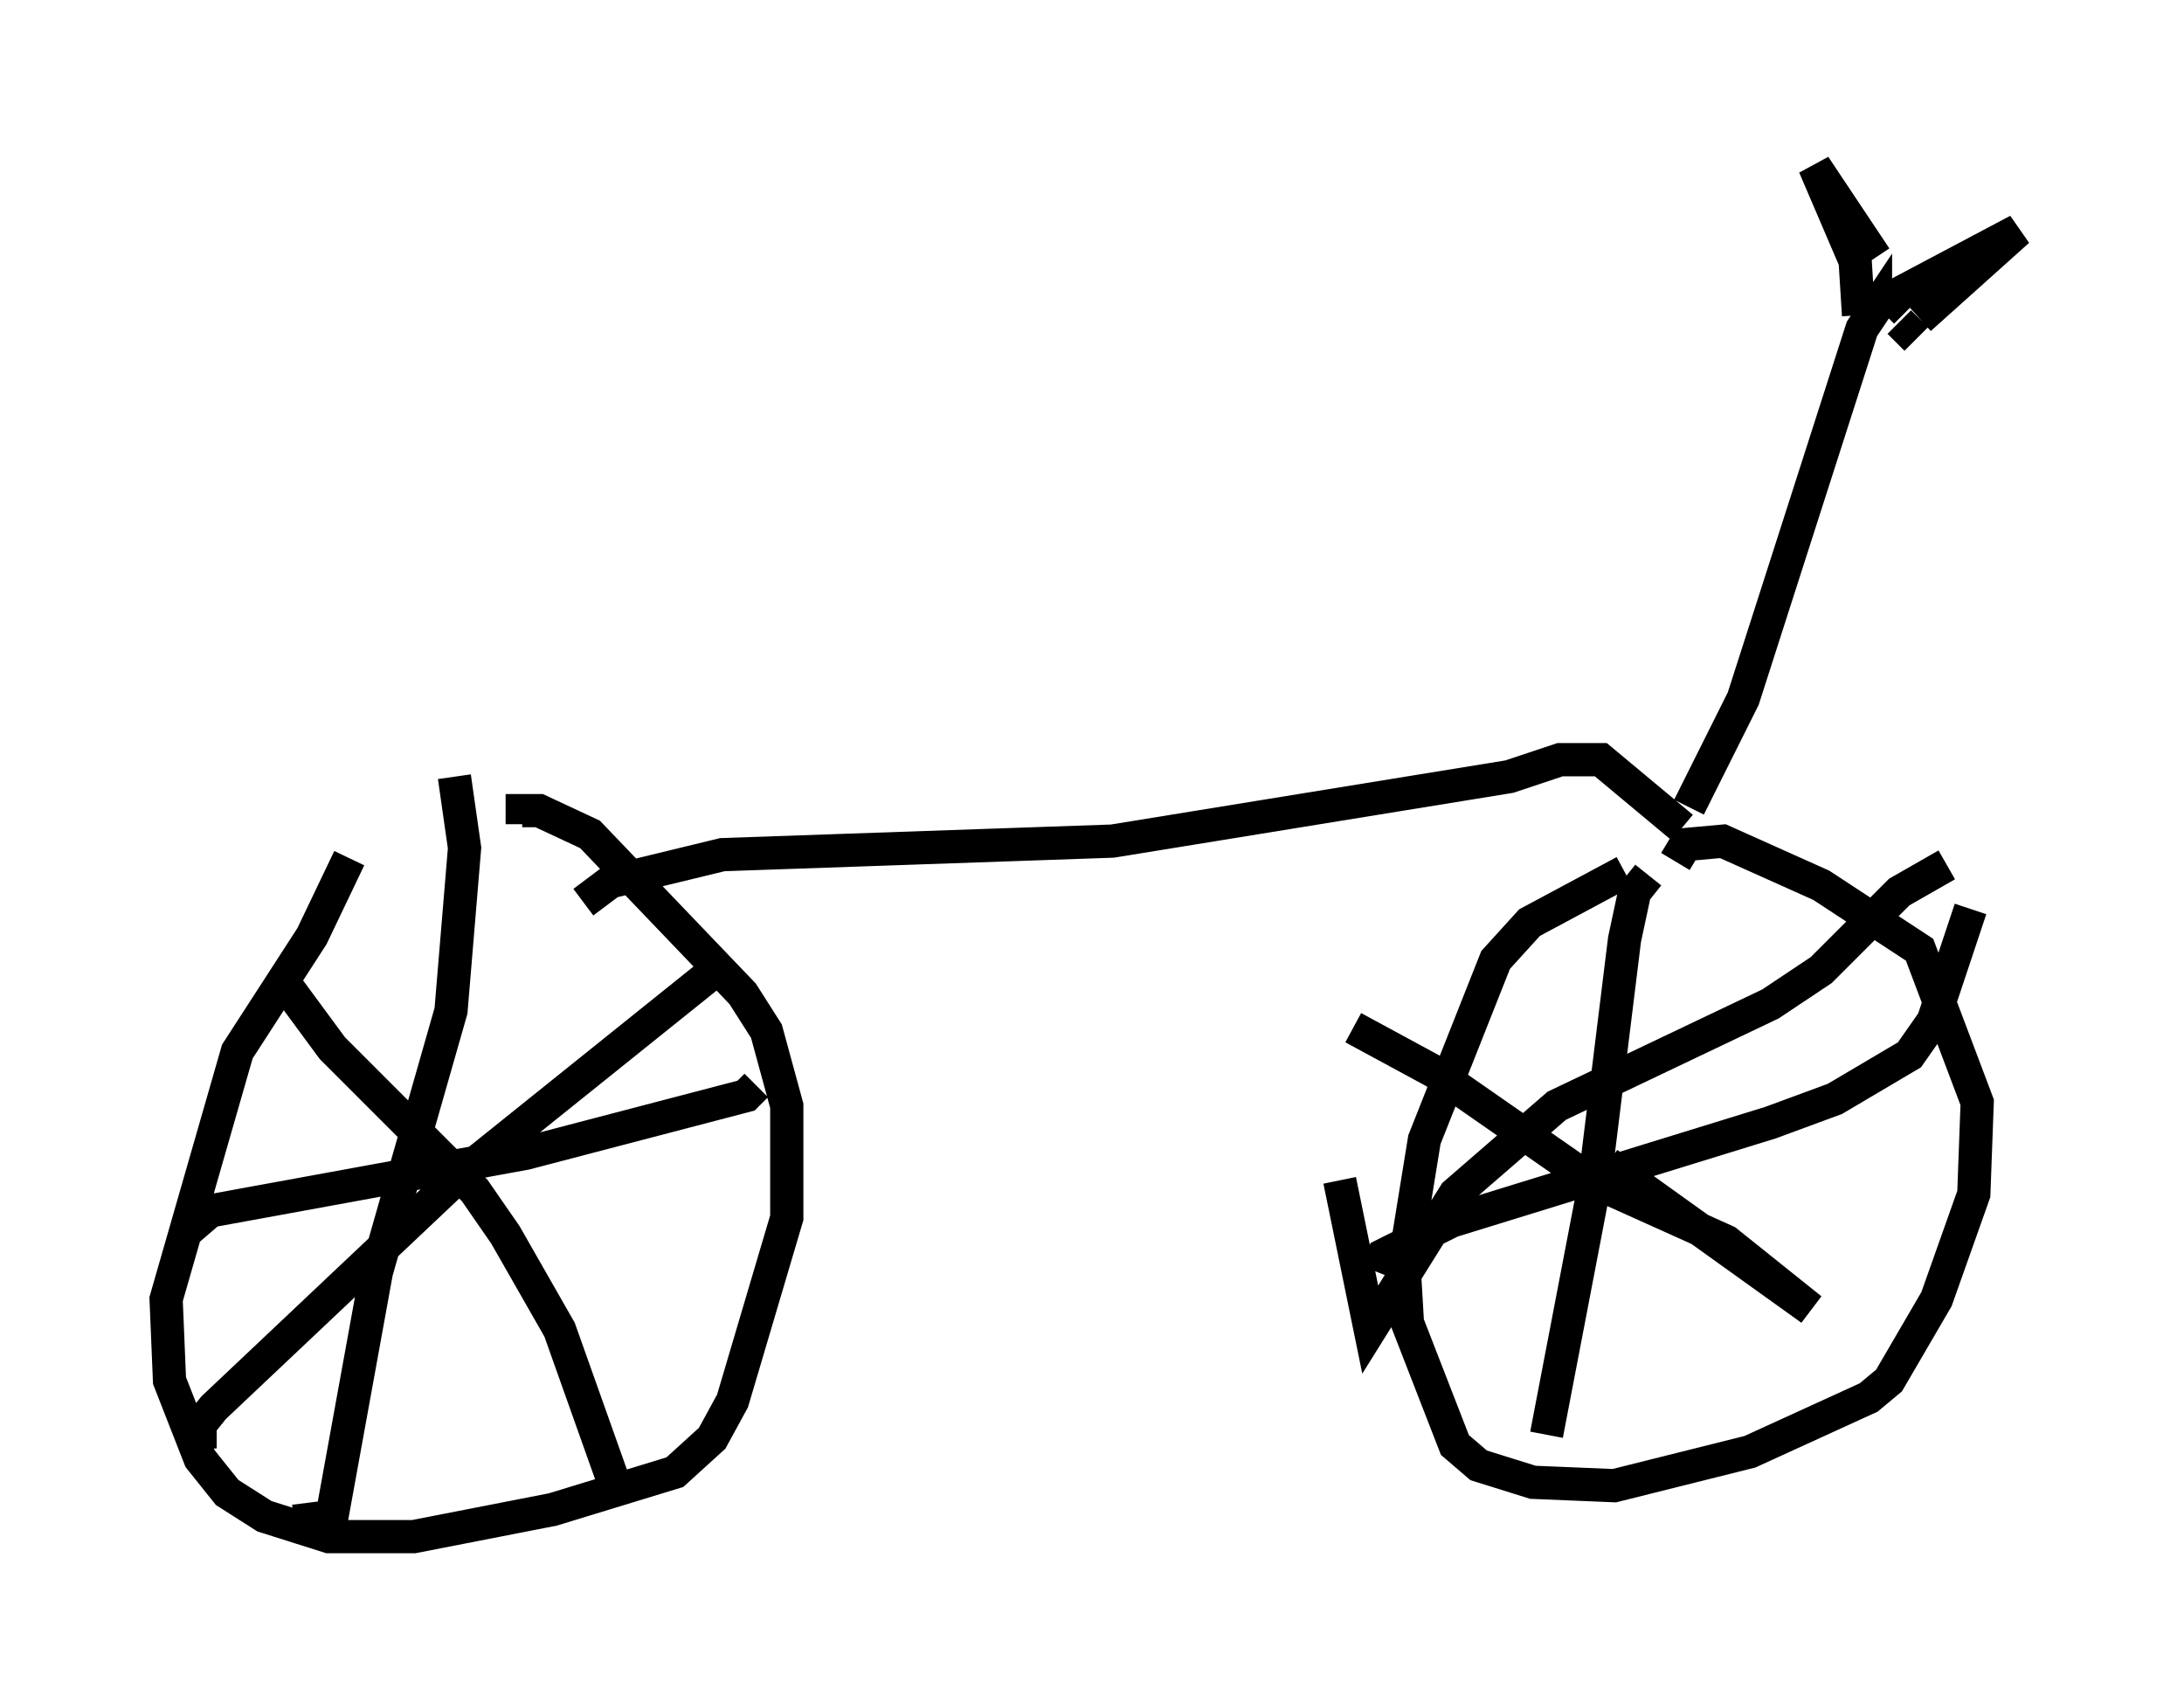 <?xml version="1.0" encoding="utf-8" ?>
<svg baseProfile="full" height="51.242" version="1.1" width="65.738" xmlns="http://www.w3.org/2000/svg" xmlns:ev="http://www.w3.org/2001/xml-events" xmlns:xlink="http://www.w3.org/1999/xlink"><defs /><rect fill="white" height="51.242" width="65.738" x="0" y="0" /><path d="M15.311, 24.09 m-4.798, 1.735 l-1.123, 2.348 -2.246, 3.471 l-2.144, 7.452 0.102, 2.45 l0.919, 2.348 0.817, 1.021 l1.123, 0.715 1.94, 0.613 l2.552, 0.0 4.185, -0.817 l3.675, -1.123 1.123, -1.021 l0.613, -1.123 1.633, -5.513 l0.0, -3.369 -0.613, -2.246 l-0.715, -1.123 -4.594, -4.798 l-1.531, -0.715 -0.51, 0.0 l0.0, 0.408 m-2.042, -1.429 l0.306, 2.144 -0.408, 4.9 l-2.246, 7.861 -1.429, 7.861 l-0.51, -0.102 -0.102, -0.817 m-3.675, -8.167 l0.715, -0.613 9.494, -1.735 l6.635, -1.735 0.306, -0.306 m-1.225, -3.471 l-7.758, 6.227 -7.35, 6.942 l-0.408, 0.51 0.0, 0.715 m12.454, 1.021 l-1.633, -4.594 -1.633, -2.858 l-0.919, -1.327 -4.288, -4.288 l-1.429, -1.94 m40.323, -3.369 l-2.858, 1.531 -1.021, 1.123 l-2.144, 5.41 -0.613, 3.777 l0.102, 1.735 1.429, 3.675 l0.715, 0.613 1.633, 0.51 l2.45, 0.102 4.083, -1.021 l3.573, -1.633 0.613, -0.51 l1.429, -2.45 1.123, -3.165 l0.102, -2.756 -1.735, -4.594 l-2.96, -1.94 -2.96, -1.327 l-1.123, 0.102 -0.306, 0.51 m-0.817, 0.408 l-0.408, 0.51 -0.306, 1.429 l-0.919, 7.452 -1.429, 7.452 m-5.104, -4.9 l0.204, -0.51 2.042, -1.021 l9.596, -2.96 1.94, -0.715 l2.246, -1.327 0.715, -1.021 l1.123, -3.369 m-0.715, -1.327 l-1.429, 0.817 -2.348, 2.348 l-1.531, 1.021 -6.431, 3.063 l-3.063, 2.654 -2.552, 4.083 l-0.919, -4.492 m0.408, -4.594 l2.45, 1.327 4.696, 3.267 l4.083, 1.838 2.552, 2.042 l-6.125, -4.39 m-30.83, -7.861 l0.817, -0.613 3.369, -0.817 l11.74, -0.408 11.944, -1.94 l1.531, -0.51 1.225, 0.0 l2.45, 2.042 m0.204, -0.613 l1.633, -3.267 3.573, -11.127 l0.408, -0.613 0.0, 0.306 m-0.51, -0.102 l-0.102, -1.633 -1.225, -2.858 l1.838, 2.756 m1.225, 2.45 l-0.51, -0.51 m-0.51, -0.306 l0.613, -0.613 3.471, -1.838 l-2.96, 2.654 " fill="none" stroke="black" stroke-width="1" /></svg>